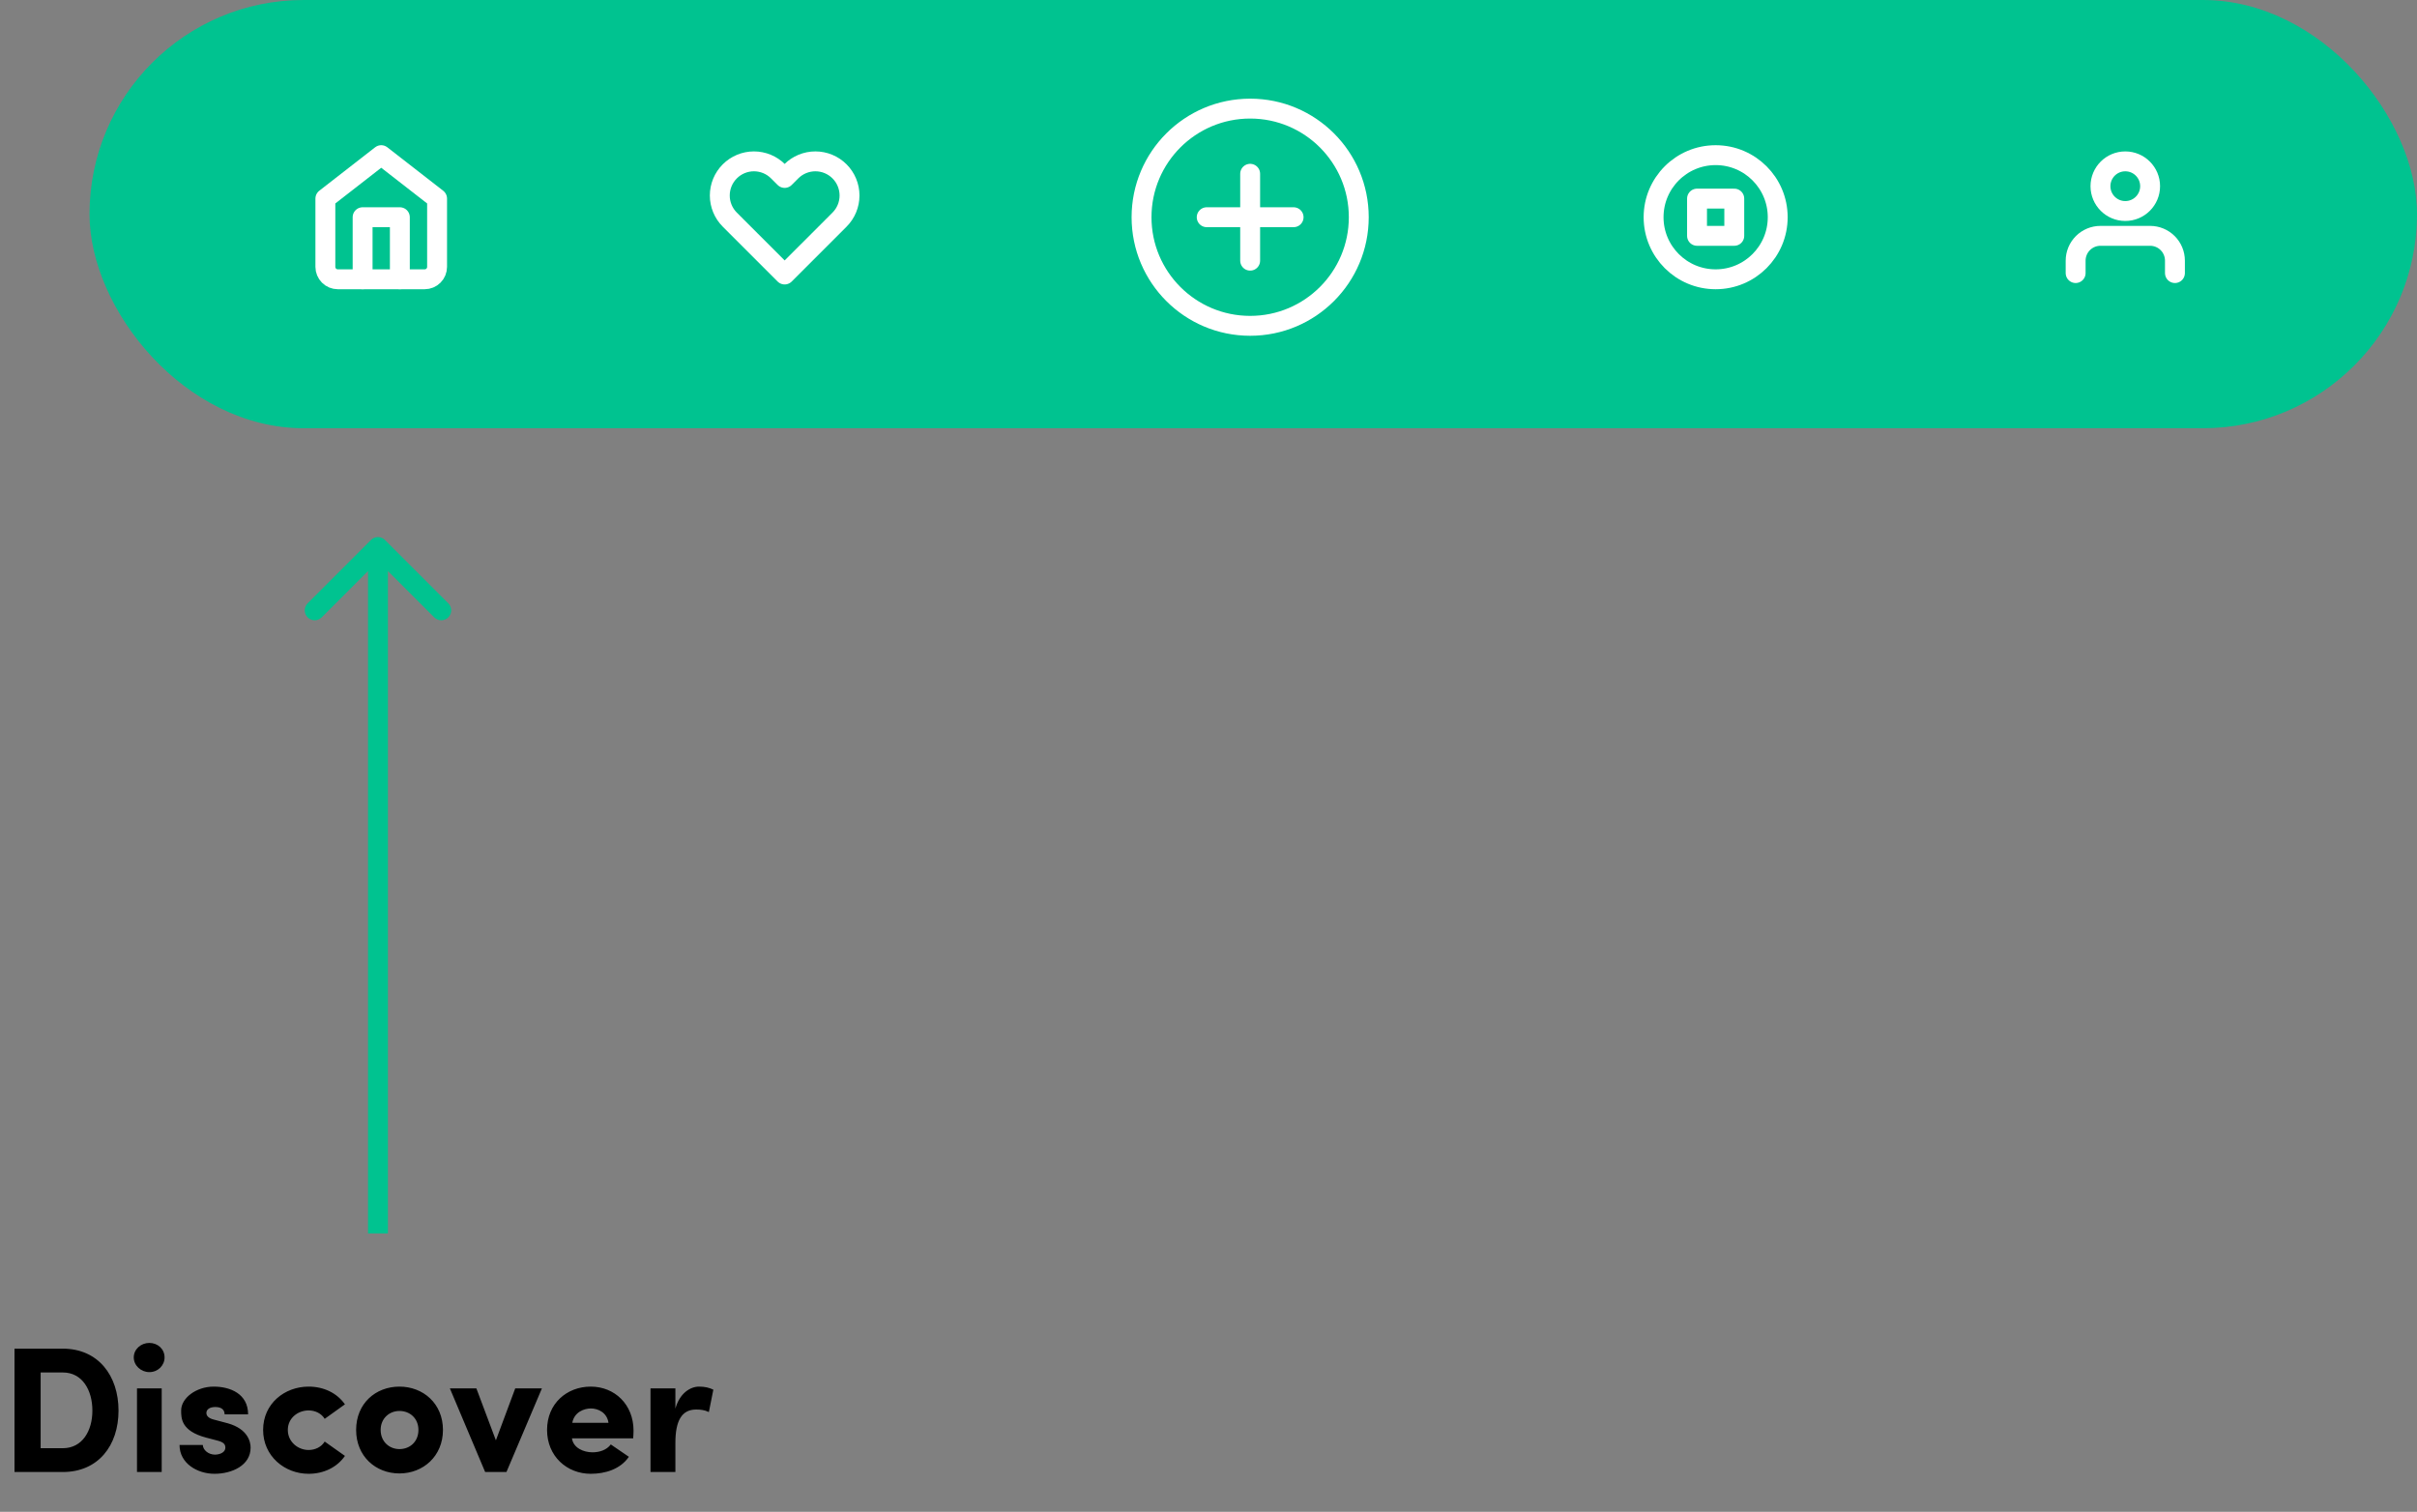 <svg width="243" height="152" viewBox="0 0 243 152" fill="none" xmlns="http://www.w3.org/2000/svg">
<rect x="0" y="0" width="243" height="152" fill="#808080" stroke="none"/>
<path d="M4.086 137.992H6.318C8.28 137.992 9.288 139.774 9.288 141.826C9.288 143.86 8.28 145.606 6.318 145.606H4.086V137.992ZM6.318 148C9.864 148 11.916 145.354 11.916 141.826C11.916 138.298 9.864 135.598 6.318 135.598H1.458V148H6.318ZM16.257 139.594H13.773V148H16.257V139.594ZM13.449 136.48C13.449 137.29 14.169 137.956 15.015 137.956C15.879 137.956 16.545 137.29 16.545 136.48C16.545 135.634 15.861 135.022 15.015 135.022C14.169 135.022 13.449 135.652 13.449 136.48ZM21.83 144.832C22.46 144.994 22.658 145.192 22.658 145.552C22.658 145.984 22.19 146.236 21.632 146.254C20.93 146.254 20.408 145.768 20.39 145.282H18.05C18.05 147.154 19.868 148.18 21.56 148.18C23.324 148.18 25.196 147.334 25.196 145.552C25.196 144.994 24.944 143.68 22.91 143.104L21.488 142.726C20.984 142.6 20.768 142.366 20.75 142.096C20.732 141.718 21.074 141.466 21.632 141.466C22.046 141.466 22.568 141.574 22.586 142.204H24.944C24.944 140.134 23.144 139.414 21.488 139.414C19.724 139.414 18.212 140.566 18.212 141.808C18.212 142.582 18.194 143.878 20.732 144.544L21.83 144.832ZM26.453 143.77C26.453 146.416 28.631 148.18 31.025 148.18C32.537 148.18 33.887 147.532 34.679 146.38L32.645 144.94C32.303 145.498 31.673 145.786 31.025 145.786C29.963 145.786 28.937 144.976 28.937 143.77C28.937 142.564 29.963 141.808 31.025 141.808C31.673 141.808 32.303 142.096 32.645 142.654L34.679 141.196C33.869 140.044 32.537 139.414 31.025 139.414C28.631 139.414 26.453 141.106 26.453 143.77ZM40.16 145.696C39.134 145.696 38.27 144.94 38.27 143.77C38.27 142.618 39.134 141.862 40.16 141.862C41.222 141.862 42.068 142.618 42.068 143.77C42.068 144.94 41.222 145.696 40.16 145.696ZM40.16 148.144C42.536 148.144 44.534 146.416 44.534 143.77C44.534 141.106 42.536 139.414 40.16 139.414C37.766 139.414 35.804 141.106 35.804 143.77C35.804 146.416 37.766 148.144 40.16 148.144ZM48.776 148H50.918L54.482 139.594H51.8L49.856 144.814L47.894 139.594H45.23L48.776 148ZM61.408 145.228C60.994 145.786 60.274 146.02 59.572 146.02C58.672 146.02 57.646 145.588 57.502 144.616H63.658C63.676 144.4 63.694 144.058 63.694 143.842C63.694 141.196 61.786 139.414 59.392 139.414C56.998 139.414 55 141.106 55 143.77C55 146.416 56.998 148.18 59.392 148.18C60.832 148.18 62.362 147.73 63.226 146.47L61.408 145.228ZM57.538 143.05C57.736 141.97 58.726 141.61 59.41 141.61C60.13 141.61 61.03 142.024 61.174 143.05H57.538ZM67.902 145.066C67.902 142.834 68.55 141.718 69.99 141.718C70.404 141.718 70.818 141.754 71.268 141.97L71.718 139.72C71.304 139.522 70.872 139.414 70.278 139.414C69.414 139.414 68.334 140.062 67.902 141.628V139.594H65.4V148H67.902V145.066Z" fill="black"/>
<path d="M38.707 54.293C38.317 53.902 37.683 53.902 37.293 54.293L30.929 60.657C30.538 61.047 30.538 61.681 30.929 62.071C31.32 62.462 31.953 62.462 32.343 62.071L38 56.414L43.657 62.071C44.047 62.462 44.681 62.462 45.071 62.071C45.462 61.681 45.462 61.047 45.071 60.657L38.707 54.293ZM39 124.007L39 55L37 55L37 124.007L39 124.007Z" fill="#00C390"/>
<rect x="9" width="234" height="43.056" rx="21.528" fill="#00C390"/>
<g clip-path="url(#clip0)">
<path d="M32.712 19.968L38.328 15.6L43.944 19.968V26.832C43.944 27.163 43.813 27.48 43.579 27.714C43.345 27.948 43.027 28.08 42.696 28.08H33.96C33.629 28.08 33.312 27.948 33.078 27.714C32.844 27.48 32.712 27.163 32.712 26.832V19.968Z" stroke="white" stroke-width="2" stroke-linecap="round" stroke-linejoin="round"/>
<path d="M36.456 28.08V21.84H40.2V28.08" stroke="white" stroke-width="2" stroke-linecap="round" stroke-linejoin="round"/>
</g>
<g clip-path="url(#clip1)">
<path d="M84.404 17.229C84.085 16.91 83.707 16.657 83.29 16.484C82.874 16.312 82.427 16.223 81.977 16.223C81.526 16.223 81.079 16.312 80.663 16.484C80.246 16.657 79.868 16.91 79.549 17.229L78.888 17.89L78.226 17.229C77.583 16.585 76.71 16.223 75.799 16.223C74.889 16.223 74.015 16.585 73.372 17.229C72.728 17.872 72.366 18.745 72.366 19.656C72.366 20.566 72.728 21.44 73.372 22.083L74.033 22.745L78.888 27.599L83.743 22.745L84.404 22.083C84.723 21.765 84.976 21.386 85.148 20.97C85.321 20.553 85.41 20.107 85.41 19.656C85.41 19.205 85.321 18.759 85.148 18.342C84.976 17.926 84.723 17.547 84.404 17.229V17.229Z" stroke="white" stroke-width="2" stroke-linecap="round" stroke-linejoin="round"/>
</g>
<g clip-path="url(#clip2)">
<path d="M172.488 28.08C175.934 28.08 178.728 25.286 178.728 21.84C178.728 18.394 175.934 15.6 172.488 15.6C169.042 15.6 166.248 18.394 166.248 21.84C166.248 25.286 169.042 28.08 172.488 28.08Z" stroke="white" stroke-width="2" stroke-linecap="round" stroke-linejoin="round"/>
<path d="M174.36 19.968H170.616V23.712H174.36V19.968Z" stroke="white" stroke-width="2" stroke-linecap="round" stroke-linejoin="round"/>
</g>
<path d="M218.664 27.456V26.208C218.664 25.546 218.401 24.911 217.933 24.443C217.465 23.975 216.83 23.712 216.168 23.712H211.176C210.514 23.712 209.879 23.975 209.411 24.443C208.943 24.911 208.68 25.546 208.68 26.208V27.456" stroke="white" stroke-width="2" stroke-linecap="round" stroke-linejoin="round"/>
<path d="M213.672 21.216C215.051 21.216 216.168 20.099 216.168 18.72C216.168 17.341 215.051 16.224 213.672 16.224C212.294 16.224 211.176 17.341 211.176 18.72C211.176 20.099 212.294 21.216 213.672 21.216Z" stroke="white" stroke-width="2" stroke-linecap="round" stroke-linejoin="round"/>
<path d="M125.688 32.76C131.719 32.76 136.608 27.871 136.608 21.84C136.608 15.809 131.719 10.92 125.688 10.92C119.657 10.92 114.768 15.809 114.768 21.84C114.768 27.871 119.657 32.76 125.688 32.76Z" stroke="white" stroke-width="2" stroke-linecap="round" stroke-linejoin="round"/>
<path d="M125.688 17.472V26.208" stroke="white" stroke-width="2" stroke-linecap="round" stroke-linejoin="round"/>
<path d="M121.32 21.84H130.056" stroke="white" stroke-width="2" stroke-linecap="round" stroke-linejoin="round"/>
<defs>
<clipPath id="clip0">
<rect width="14.976" height="14.976" fill="white" transform="translate(30.84 14.352)"/>
</clipPath>
<clipPath id="clip1">
<rect width="14.976" height="14.976" fill="white" transform="translate(71.4 14.352)"/>
</clipPath>
<clipPath id="clip2">
<rect width="14.976" height="14.976" fill="white" transform="translate(165 14.352)"/>
</clipPath>
</defs>
</svg>
